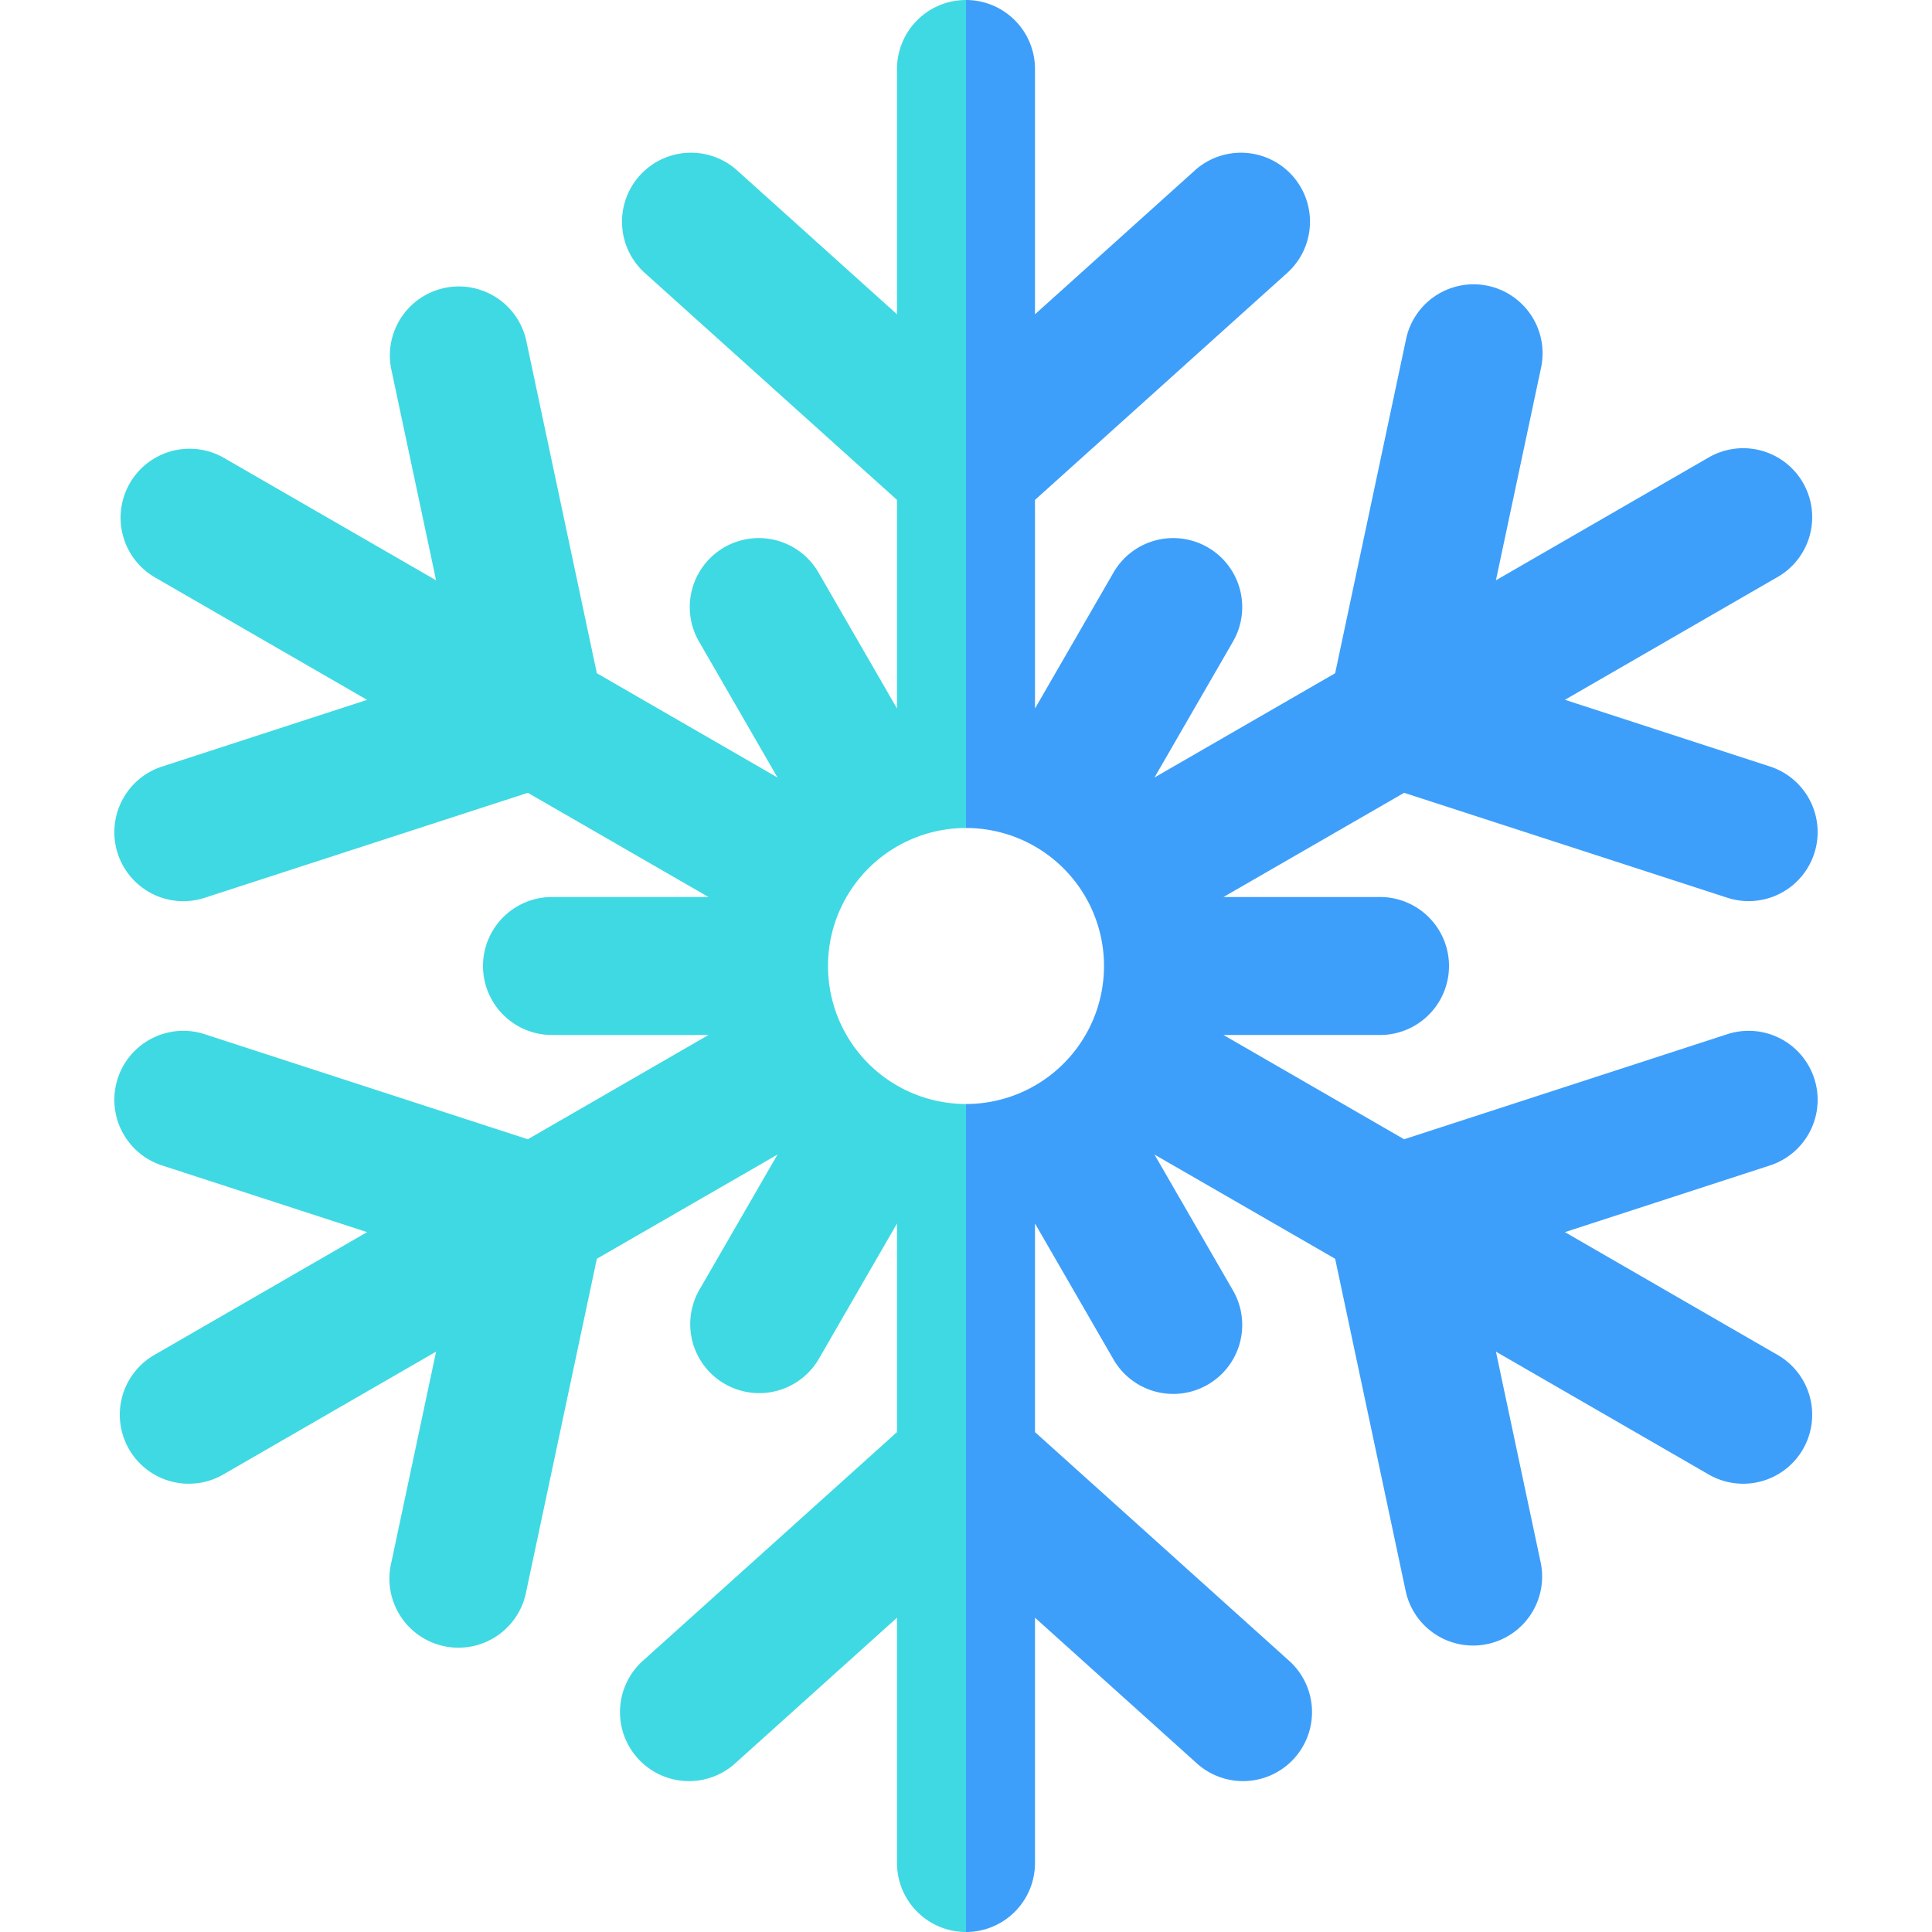 <svg width="28" height="28" viewBox="0 0 28 28" fill="none" xmlns="http://www.w3.org/2000/svg" preserveAspectRatio="none"><path d="M14 0a1 1 0 0 0-1 1v3.555l-2.331-2.098a1 1 0 0 0-1.338 1.486L13 7.245v3.023l-1.134-1.964a1 1 0 1 0-1.732 1l1.134 1.964L8.65 9.757 7.625 4.928a1 1 0 0 0-1.956.416L6.32 8.41 3.242 6.634a1 1 0 0 0-1 1.732l3.078 1.777-2.982.97a1 1 0 0 0 .618 1.902L7.65 11.49 10.268 13H8a1 1 0 1 0 0 2h2.268L7.65 16.511l-4.694-1.526a1 1 0 0 0-.618 1.902l2.982.97-3.078 1.777a1 1 0 1 0 1 1.732l3.078-1.777-.651 3.067a1 1 0 1 0 1.956.416l1.025-4.829 2.618-1.51-1.134 1.963a1 1 0 0 0 1.732 1L13 17.732v3.023l-3.669 3.302a1 1 0 1 0 1.338 1.486L13 23.445V27a1 1 0 0 0 1 1V16a2 2 0 0 1 0-4V0z" fill="#3FD9E3"/><path d="M14 0a1 1 0 0 1 1 1v3.555l2.331-2.098a1 1 0 0 1 1.338 1.486L15 7.245v3.023l1.134-1.964a1 1 0 1 1 1.732 1l-1.134 1.964 2.618-1.511 1.025-4.829a1 1 0 1 1 1.956.416L21.68 8.41l3.078-1.777a1 1 0 1 1 1 1.732l-3.078 1.777 2.982.97a1 1 0 0 1-.618 1.902L20.35 11.49 17.732 13H20a1 1 0 1 1 0 2h-2.268l2.618 1.511 4.694-1.526a1 1 0 0 1 .618 1.902l-2.982.97 3.078 1.777a1 1 0 1 1-1 1.732l-3.078-1.777.651 3.067a1 1 0 0 1-1.956.416l-1.025-4.829-2.618-1.51 1.134 1.963a1 1 0 1 1-1.732 1L15 17.732v3.023l3.669 3.302a1 1 0 1 1-1.338 1.486L15 23.445V27a1 1 0 0 1-1 1V16a2 2 0 0 0 0-4V0z" fill="#3E9FFA"/></svg>